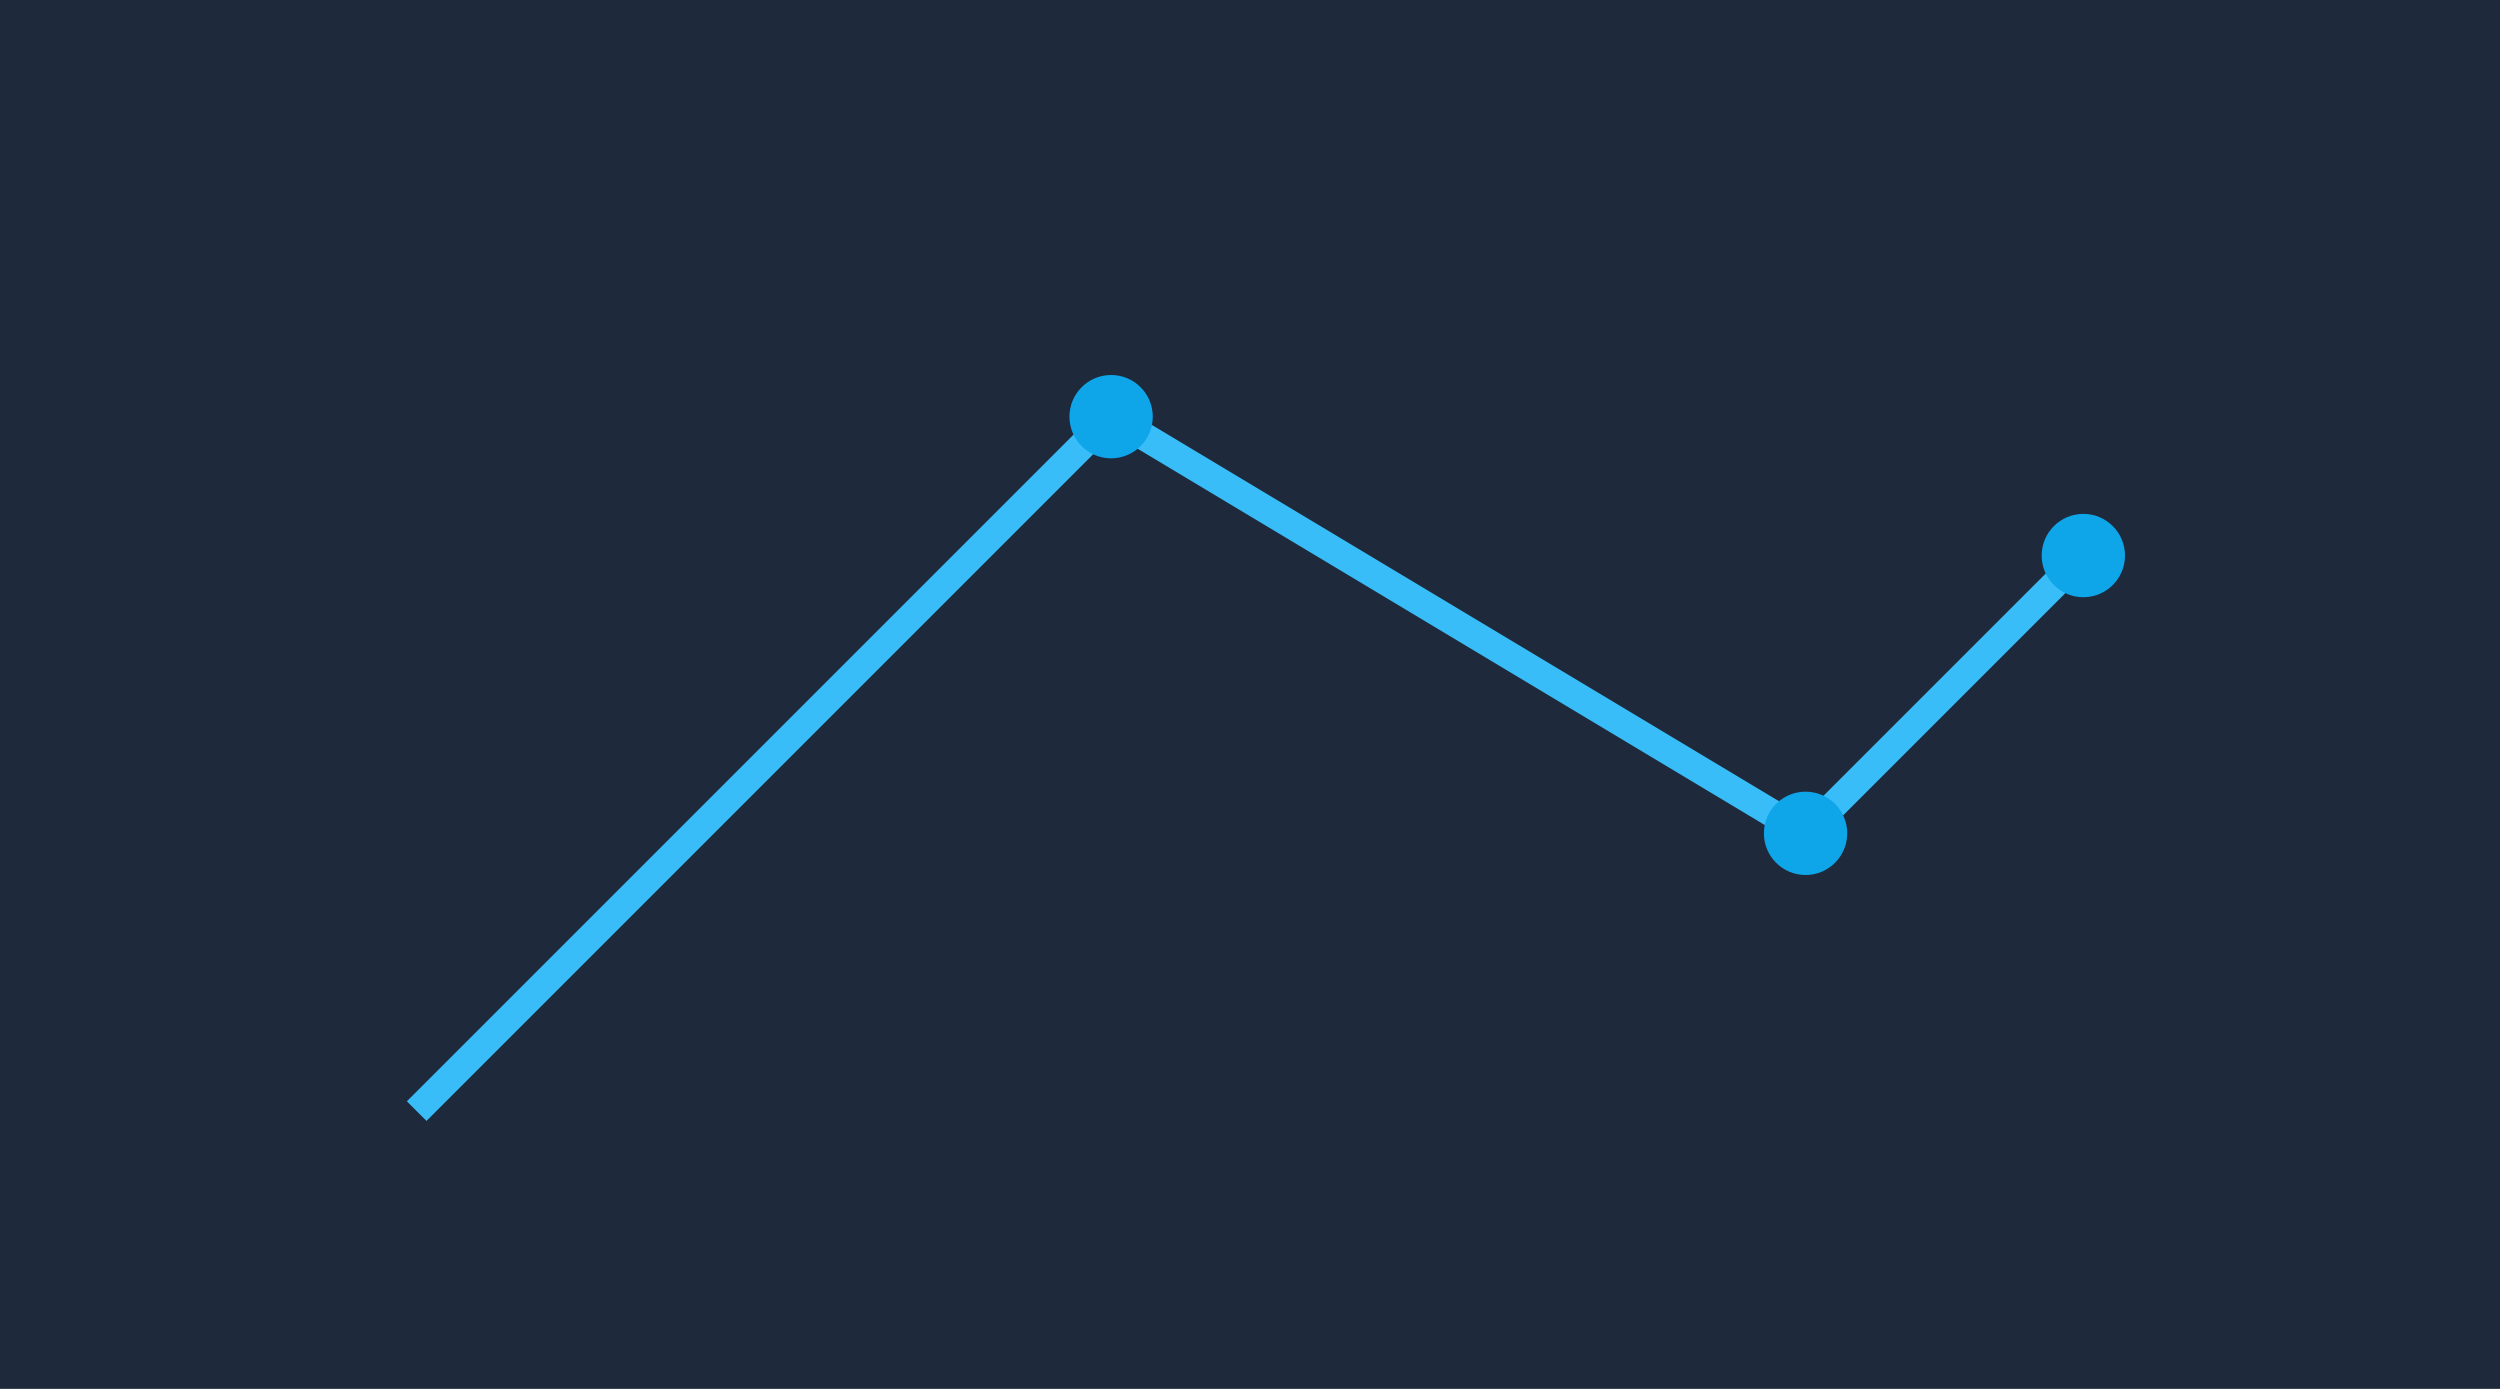 <?xml version="1.0" encoding="UTF-8"?>
<svg width="360" height="200" viewBox="0 0 360 200" fill="none" xmlns="http://www.w3.org/2000/svg">
  <rect width="360" height="200" fill="#1E293B"/>
  <path d="M60 160 L160 60 L260 120 L300 80" stroke="#38BDF8" stroke-width="4" fill="none"/>
  <circle cx="160" cy="60" r="6" fill="#0EA5E9"/>
  <circle cx="260" cy="120" r="6" fill="#0EA5E9"/>
  <circle cx="300" cy="80" r="6" fill="#0EA5E9"/>
</svg>
